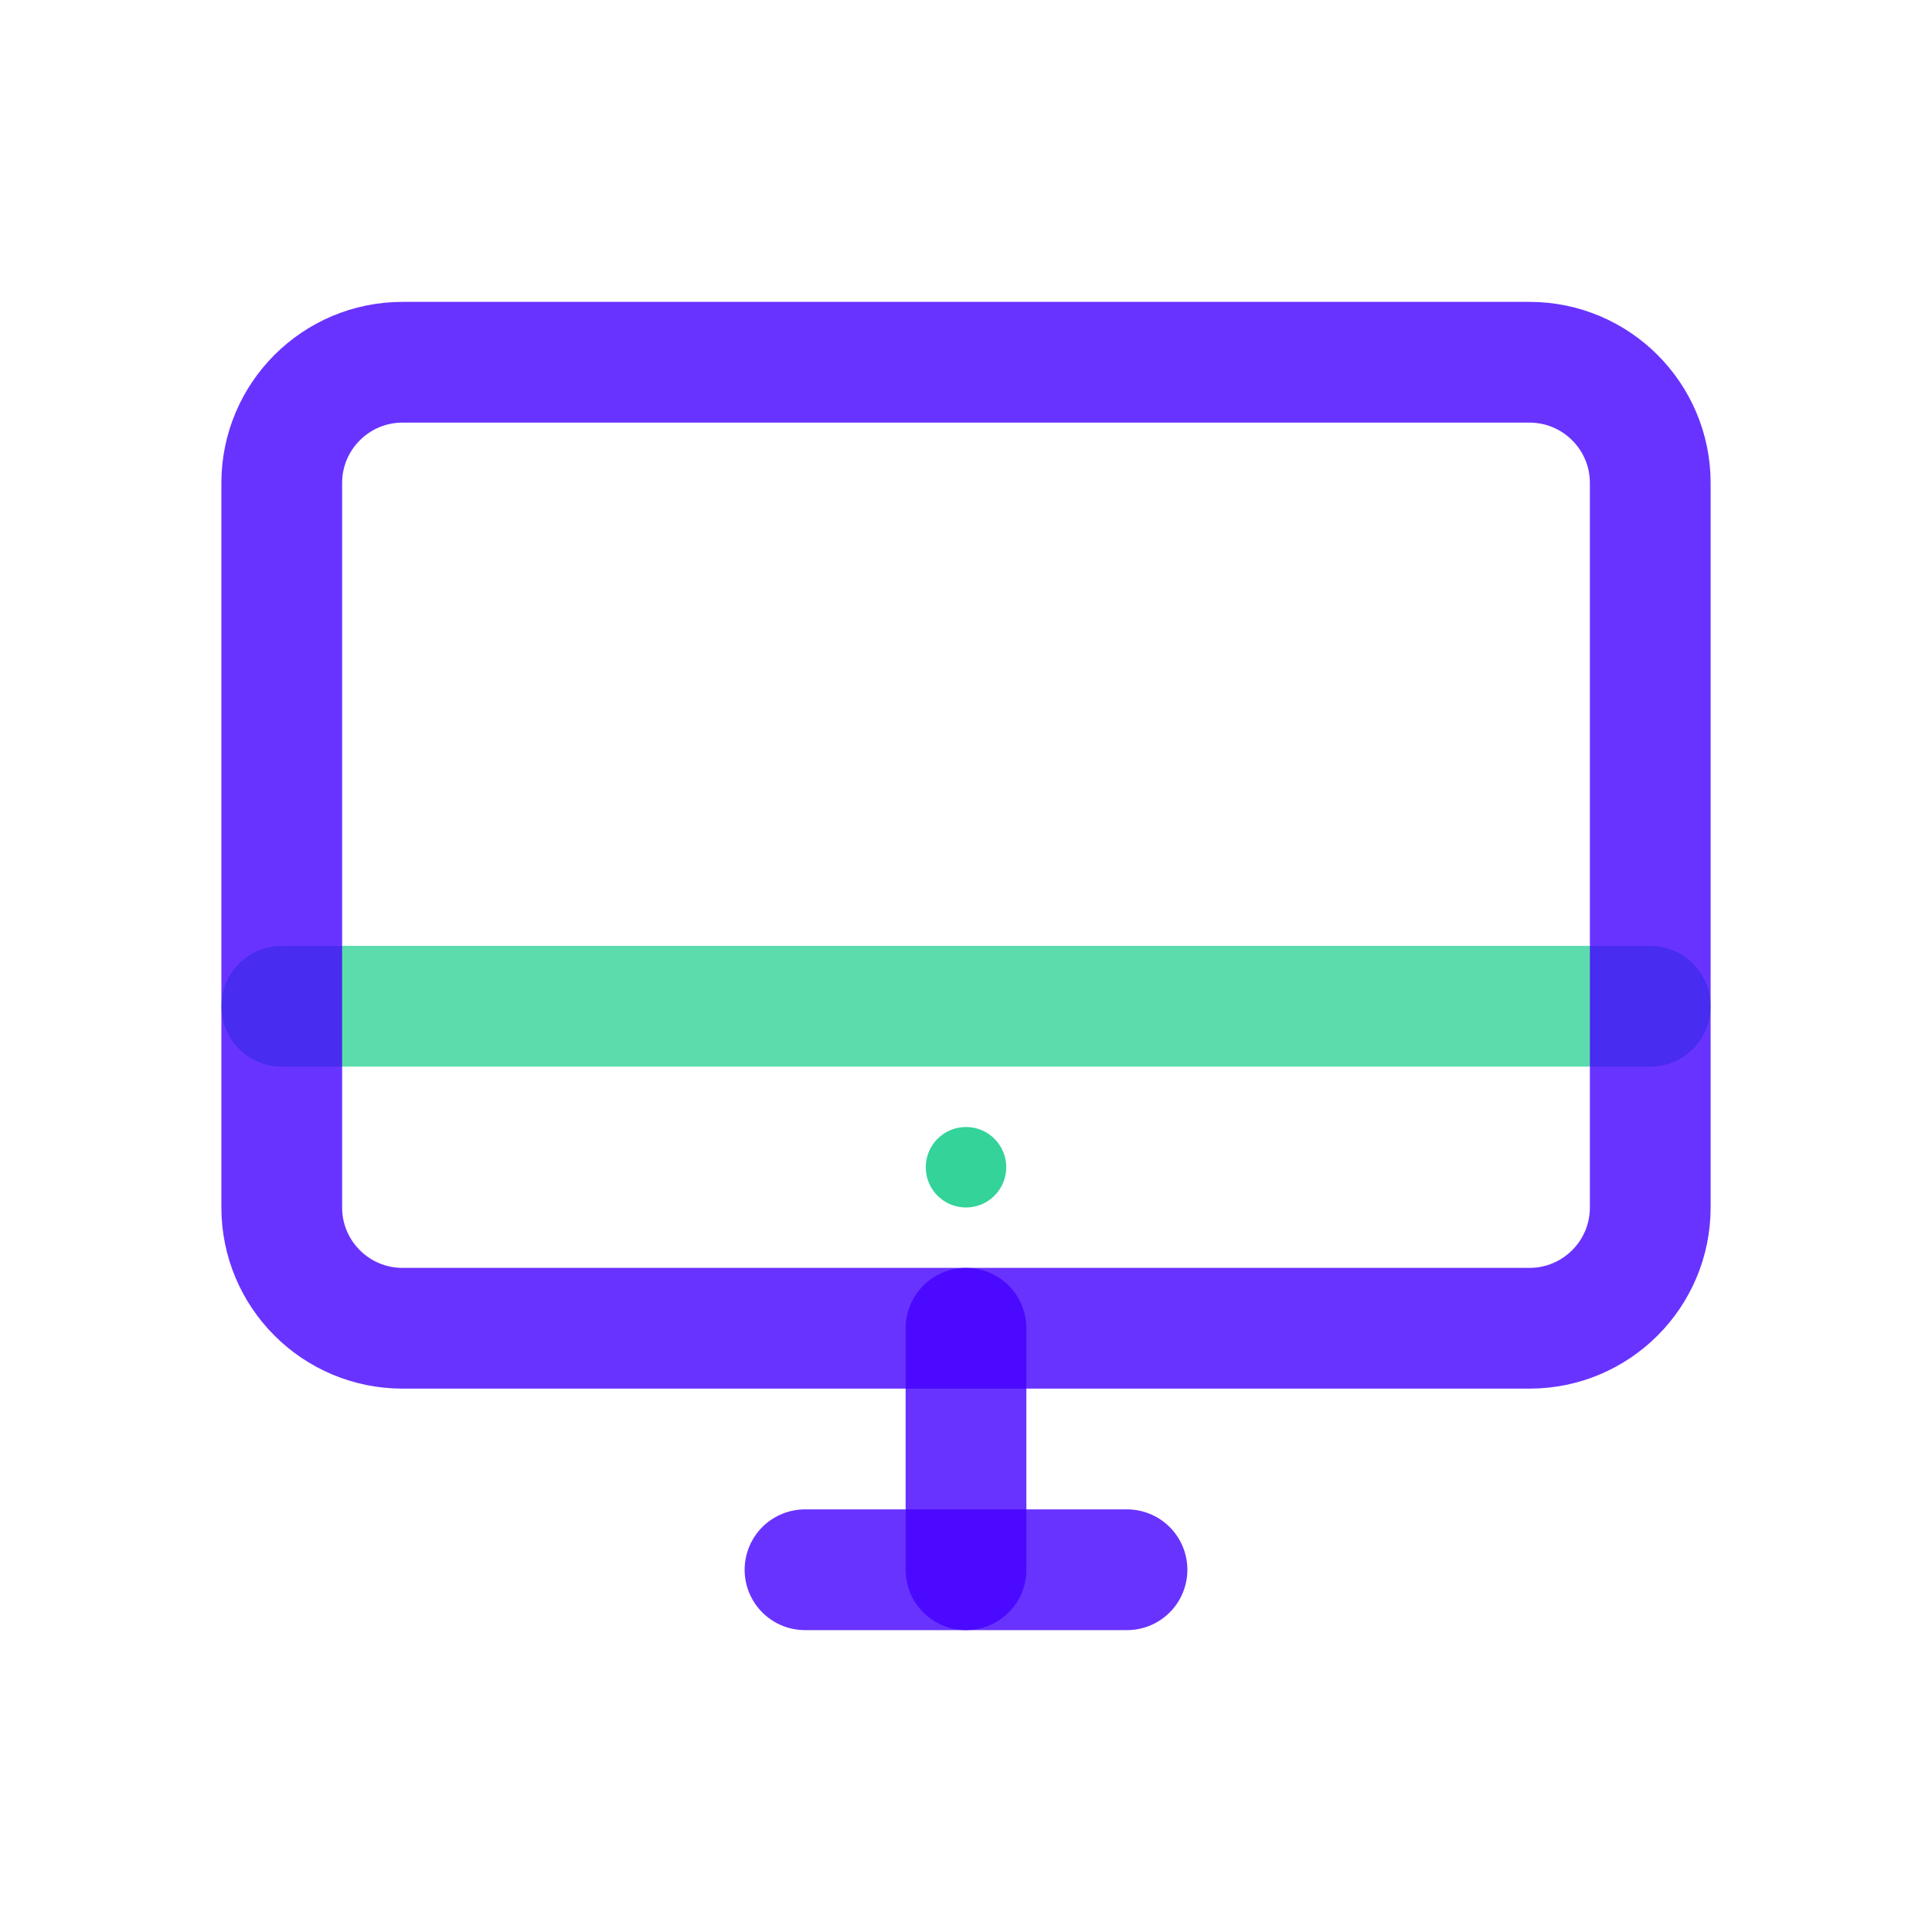 <svg width="24" height="24" viewBox="0 0 24 24" fill="none" xmlns="http://www.w3.org/2000/svg">
<path opacity="0.8" d="M3.5 12.5L20.5 12.5" stroke="#34D399" stroke-width="1.5" stroke-linecap="round" stroke-linejoin="round"/>
<path opacity="0.8" d="M19 4.5H5C4.172 4.5 3.5 5.172 3.5 6V15C3.5 15.828 4.172 16.5 5 16.5H19C19.828 16.5 20.5 15.828 20.5 15V6C20.5 5.172 19.828 4.5 19 4.5Z" stroke="#4400FF" stroke-width="1.5" stroke-linecap="round"/>
<path opacity="0.8" d="M10 19.5H14" stroke="#4400FF" stroke-width="1.5" stroke-linecap="round" stroke-linejoin="round"/>
<path opacity="0.8" d="M12 16.5L12 19.5" stroke="#4400FF" stroke-width="1.5" stroke-linecap="round" stroke-linejoin="round"/>
<circle cx="12" cy="14.5" r="0.5" fill="#34D399"/>
</svg>
